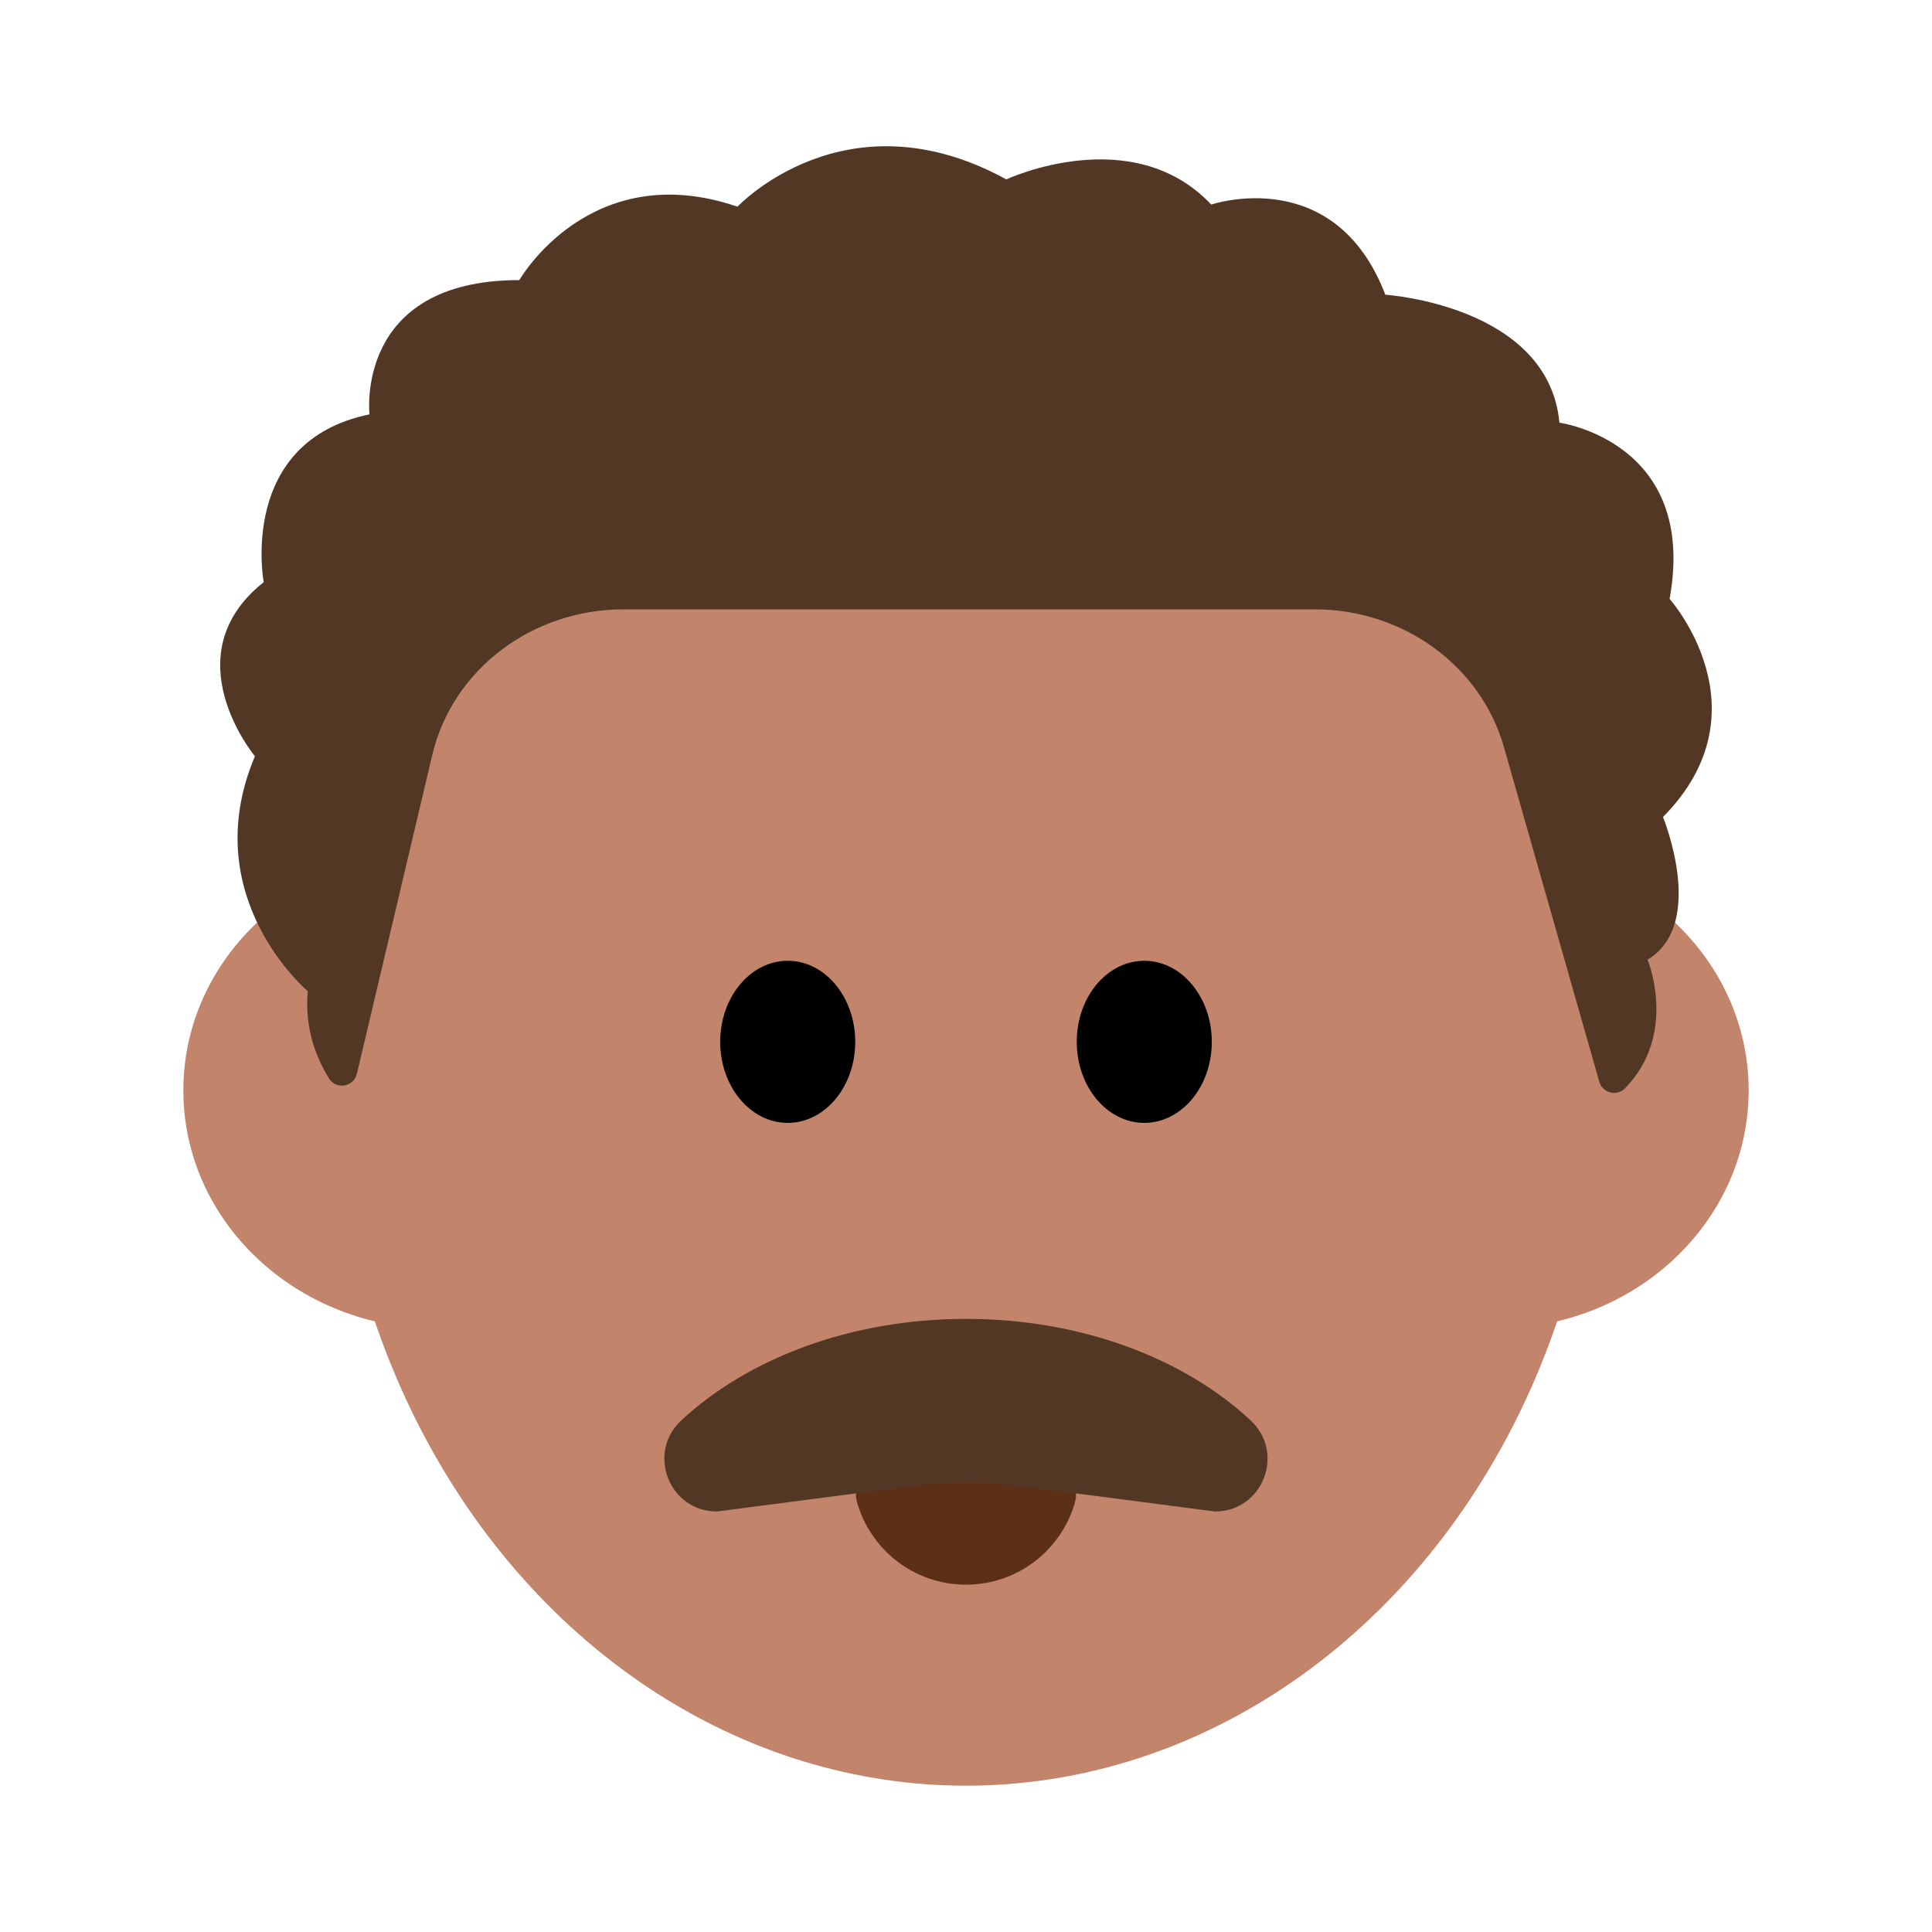 <?xml version="1.0" encoding="UTF-8"?><svg id="Layer_1" xmlns="http://www.w3.org/2000/svg" viewBox="0 0 40 40"><g><ellipse cx="20" cy="21.861" rx="13.139" ry="15.11" fill="#c3846c"/><g><ellipse cx="9.056" cy="22.575" rx="5.26" ry="4.933" fill="#c3846c"/><ellipse cx="30.944" cy="22.575" rx="5.26" ry="4.933" fill="#c3846c"/></g><g><ellipse cx="16.309" cy="21.57" rx="1.398" ry="1.678"/><ellipse cx="23.691" cy="21.57" rx="1.398" ry="1.678"/></g><path d="m21.792,30.465c.324,0,.554.311.468.623-.273.992-1.181,1.721-2.26,1.721s-1.987-.729-2.26-1.721c-.086-.312.144-.623.468-.623h3.584Z" fill="#5c2f17"/><path d="m20,27.306c-2.393,0-4.522.823-5.896,2.103-.723.674-.249,1.885.739,1.885l4.109-.535c.695-.091,1.399-.091,2.094,0l4.109.535c.988,0,1.462-1.211.739-1.885-1.373-1.281-3.502-2.103-5.896-2.103Z" fill="#523725"/><path d="m6.813,22.329c-.254-.408-.514-1.031-.44-1.807,0,0-2.327-1.954-1.095-4.864,0,0-1.734-2.085.182-3.605,0,0-.547-2.91,2.19-3.474,0,0-.319-2.78,3.102-2.78,0,0,1.46-2.562,4.517-1.52,0,0,2.236-2.389,5.566-.565,0,0,2.601-1.216,4.243.521,0,0,2.555-.869,3.604,1.867,0,0,3.376.217,3.604,2.649,0,0,2.874.391,2.281,3.648,0,0,2.053,2.302-.137,4.517,0,0,.912,2.215-.319,2.953,0,0,.639,1.539-.471,2.667-.168.171-.464.09-.529-.141l-1.974-6.928c-.479-1.683-2.084-2.851-3.916-2.851h-14.313c-1.898,0-3.542,1.252-3.958,3.014l-1.561,6.602c-.065.274-.428.335-.577.096Z" fill="#523725"/></g><rect width="40" height="40" fill="none"/></svg>